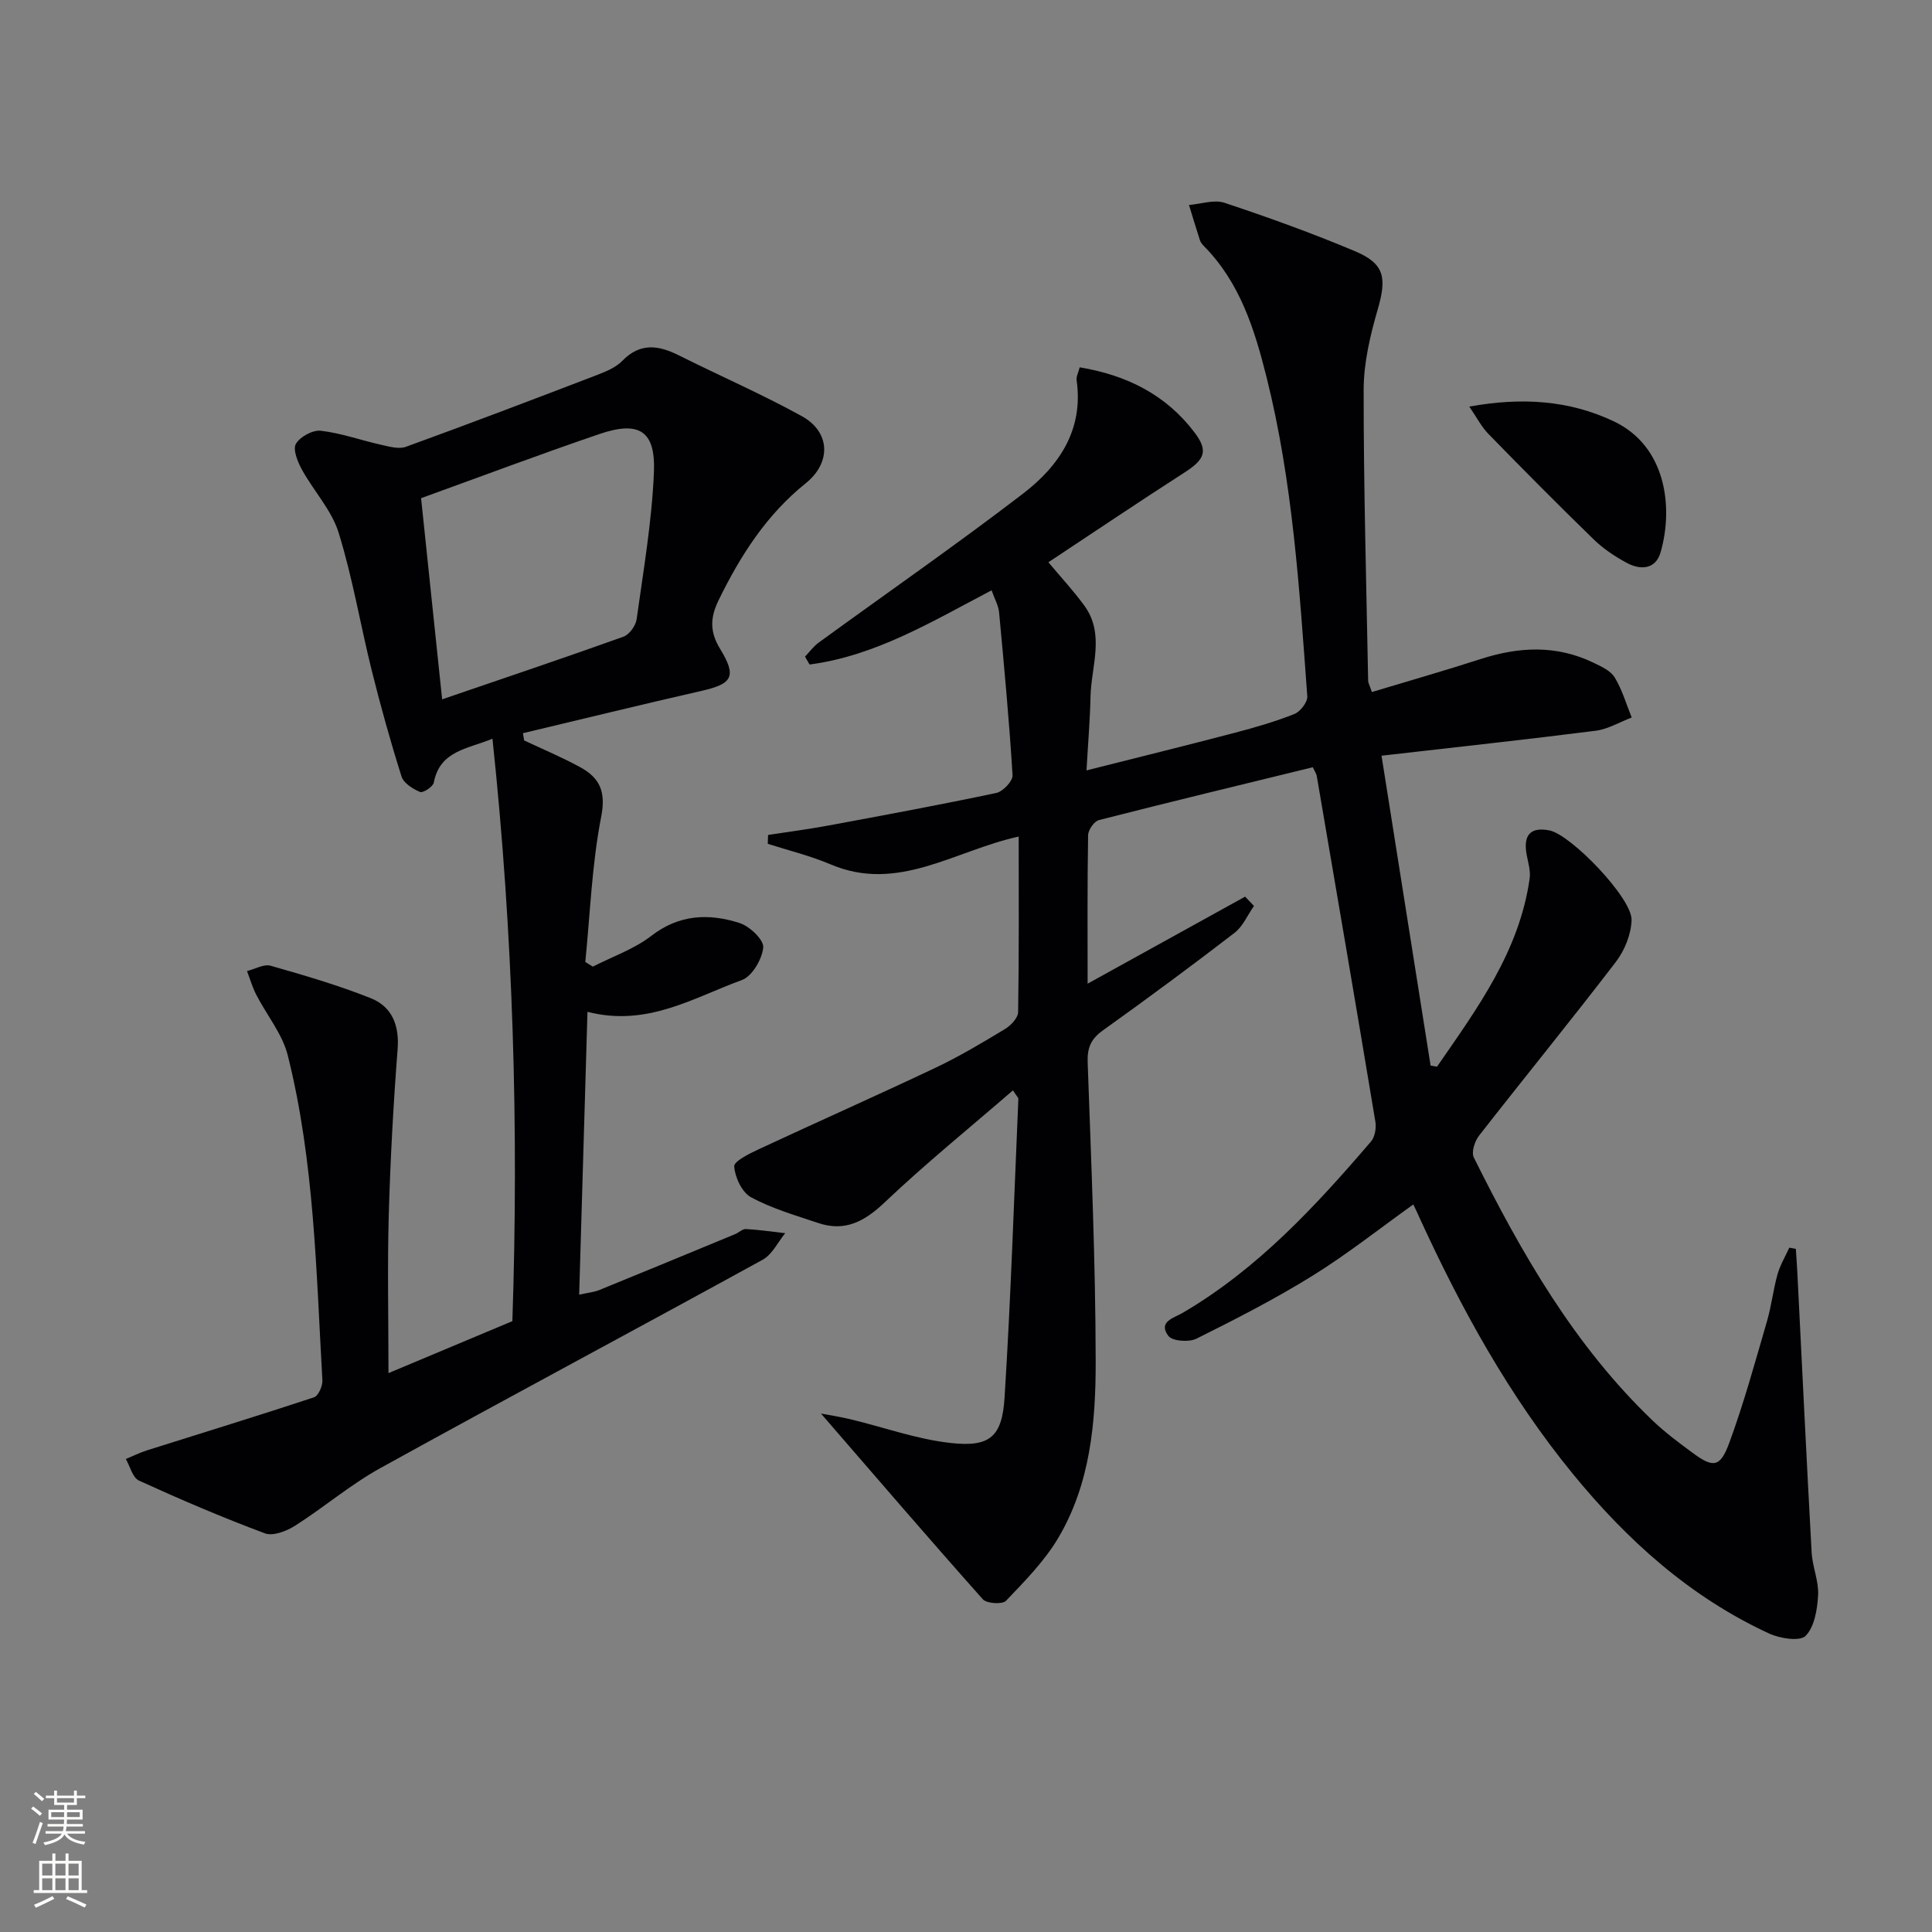 <svg enable-background="new 0 0 400 400" viewBox="0 0 400 400" xmlns="http://www.w3.org/2000/svg"><rect x="0" y="0" width="400" height="400" fill="#808080" stroke="none"/><g fill="#010103"><path d="m292.61 249.37c-7 5-13.65 10.28-20.82 14.73-7.75 4.81-15.91 8.99-24.08 13.06-1.55.77-5 .52-5.81-.57-2.22-2.97 1.15-3.71 3-4.8 15.48-9.08 27.44-22.03 38.95-35.45.81-.94 1.12-2.78.91-4.08-3.97-23.88-8.06-47.75-12.14-71.61-.08-.46-.39-.88-.82-1.8-14.75 3.61-29.54 7.17-44.28 10.94-.98.25-2.23 2.04-2.24 3.14-.17 10.11-.1 20.23-.1 30.73 11.18-6.18 21.9-12.1 32.61-18.02.61.64 1.22 1.28 1.83 1.93-1.33 1.88-2.29 4.24-4.04 5.58-8.96 6.9-18.07 13.62-27.26 20.2-2.46 1.76-3.24 3.6-3.13 6.62.73 20.62 1.63 41.24 1.66 61.86.02 12.63-1.11 25.43-7.79 36.65-2.85 4.78-6.9 8.89-10.78 12.95-.75.78-4 .58-4.8-.32-11.24-12.62-22.25-25.45-33.51-38.45 1.69.32 3.92.66 6.1 1.18 6.91 1.66 13.71 4.13 20.71 4.91 8.17.91 10.7-1.24 11.21-9.47 1.29-20.57 1.96-41.17 2.85-61.77.01-.25-.31-.51-1.12-1.76-8.98 7.77-18.1 15.16-26.59 23.22-4.18 3.96-8.22 6.1-13.76 4.23-4.7-1.58-9.55-2.98-13.88-5.32-1.87-1.01-3.32-4.12-3.48-6.38-.08-1.08 3.17-2.67 5.12-3.58 12.16-5.67 24.44-11.11 36.57-16.86 4.94-2.34 9.67-5.17 14.36-8 1.21-.73 2.71-2.3 2.73-3.51.2-11.95.12-23.9.12-36.35-13.2 2.88-25 11.7-38.94 5.76-4.18-1.78-8.66-2.86-13.01-4.26.02-.61.04-1.22.06-1.83 4.19-.65 8.41-1.19 12.58-1.97 11.58-2.15 23.16-4.29 34.68-6.73 1.37-.29 3.43-2.47 3.36-3.66-.69-11.26-1.74-22.5-2.79-33.73-.13-1.4-.91-2.74-1.55-4.56-12.35 6.47-24.06 13.58-37.69 15.36-.31-.54-.63-1.09-.94-1.63.93-.97 1.74-2.11 2.81-2.89 14.1-10.27 28.45-20.22 42.29-30.83 7.45-5.71 12.61-13.2 11.13-23.51-.11-.74.36-1.56.64-2.67 9.71 1.62 17.8 5.63 23.73 13.43 2.93 3.85 2.21 5.62-2.02 8.34-9.47 6.09-18.81 12.38-28.19 18.59 2.6 3.11 5.19 5.9 7.42 8.95 4.35 5.95 1.44 12.55 1.3 18.88-.1 4.77-.51 9.53-.83 15.26 10.87-2.74 20.81-5.19 30.71-7.79 4.17-1.09 8.34-2.3 12.34-3.89 1.22-.48 2.74-2.47 2.66-3.65-1.63-22.19-3-44.43-8.45-66.14-2.48-9.89-5.5-19.54-12.94-27.07-.35-.35-.69-.78-.84-1.23-.79-2.42-1.51-4.86-2.26-7.29 2.47-.2 5.2-1.17 7.36-.45 9.11 3.03 18.17 6.3 27.01 10.02 6.15 2.59 6.6 5.5 4.7 12.06-1.56 5.38-2.9 11.05-2.91 16.59-.02 20.09.56 40.19.93 60.28.01.47.3.93.77 2.34 7.52-2.27 15.08-4.43 22.55-6.84 7.89-2.55 15.65-2.93 23.27.74 1.63.78 3.59 1.66 4.45 3.07 1.55 2.54 2.39 5.51 3.53 8.3-2.48.94-4.88 2.41-7.44 2.74-14.46 1.84-28.95 3.4-44.36 5.17 3.5 22.12 6.83 43.14 10.16 64.16.44.08.89.16 1.33.23 8.29-12.03 17.04-23.83 19.18-38.98.22-1.58-.32-3.28-.62-4.91-.76-4.11.81-5.8 4.72-5.03 4.44.87 17.14 14.02 17 18.56-.09 2.93-1.42 6.26-3.23 8.63-9.29 12.13-18.96 23.97-28.36 36.02-.89 1.13-1.61 3.41-1.08 4.49 9.89 19.87 20.86 39.04 37.12 54.57 2.52 2.4 5.35 4.5 8.15 6.57 4.3 3.18 5.74 3.09 7.63-2.05 3.03-8.23 5.34-16.72 7.8-25.15.93-3.18 1.29-6.52 2.18-9.71.54-1.92 1.61-3.7 2.44-5.54.45.08.91.16 1.36.24.11 1.69.23 3.38.32 5.07.97 19.26 1.89 38.52 2.95 57.78.16 2.96 1.49 5.92 1.34 8.83-.16 2.93-.73 6.54-2.58 8.44-1.17 1.21-5.32.56-7.57-.48-16.35-7.55-29.37-19.28-40.68-33.11-13.16-16.11-23.07-34.14-31.69-52.96-.37-.87-.81-1.76-1.29-2.76z"/><path d="m108.52 153.3c3.9 1.84 7.89 3.5 11.66 5.57 3.98 2.2 5.31 5.01 4.29 10.23-1.93 9.86-2.28 20.03-3.29 30.07.52.32 1.04.64 1.56.96 4.06-2.08 8.54-3.62 12.09-6.36 5.79-4.48 11.95-4.7 18.29-2.67 2.08.66 5.04 3.48 4.9 5.05-.23 2.44-2.3 5.99-4.43 6.76-10.01 3.64-19.56 9.75-31.96 6.58-.58 19.83-1.14 38.85-1.72 58.56 1.83-.41 3.08-.52 4.19-.97 9.38-3.82 18.75-7.7 28.11-11.57.77-.32 1.51-1.09 2.23-1.05 2.72.15 5.42.55 8.13.86-1.53 1.86-2.69 4.41-4.66 5.49-26.35 14.48-52.88 28.62-79.19 43.16-6.19 3.42-11.65 8.12-17.64 11.92-1.76 1.12-4.56 2.2-6.24 1.57-8.82-3.29-17.5-7.01-26.07-10.92-1.31-.6-1.84-2.94-2.72-4.47 1.47-.61 2.9-1.32 4.41-1.8 11.52-3.64 23.08-7.18 34.55-10.97.9-.3 1.8-2.34 1.74-3.52-1.29-22.55-1.65-45.23-7.17-67.28-1.12-4.46-4.38-8.36-6.54-12.58-.79-1.54-1.27-3.24-1.9-4.87 1.64-.41 3.48-1.5 4.9-1.1 6.97 1.98 13.97 4.03 20.69 6.7 4.43 1.76 5.98 5.61 5.59 10.61-.88 11.41-1.51 22.86-1.83 34.3-.3 10.62-.06 21.26-.06 32.73 9.1-3.82 17.13-7.19 25.65-10.76 1.34-39.92.18-80.06-4.12-120.59-5.18 2.15-10.88 2.45-12.15 9.09-.16.85-2.23 2.19-2.84 1.94-1.5-.63-3.41-1.83-3.84-3.21-2.29-7.25-4.33-14.58-6.17-21.96-2.36-9.49-3.96-19.2-6.85-28.51-1.45-4.68-5.17-8.63-7.6-13.06-.88-1.61-1.92-4.15-1.25-5.33.84-1.47 3.48-2.91 5.15-2.72 4.23.49 8.33 1.98 12.51 2.91 1.68.38 3.67.95 5.14.41 13.26-4.82 26.45-9.84 39.62-14.89 1.84-.71 3.85-1.55 5.18-2.92 3.74-3.83 7.55-3.2 11.77-1.08 8.44 4.23 17.13 8 25.39 12.56 5.92 3.27 6.11 9.62.8 13.88-8.13 6.53-13.52 14.97-18.03 24.19-1.75 3.59-1.89 6.52.3 10.1 3.51 5.74 2.52 7.25-3.81 8.69-12.36 2.81-24.67 5.84-37.01 8.77.09.52.17 1.01.25 1.5zm-16.98-8.51c12.88-4.41 25.26-8.57 37.54-12.97 1.22-.44 2.55-2.28 2.73-3.63 1.41-10.13 3.16-20.27 3.58-30.46.35-8.56-3.09-10.66-11.28-7.87-12.29 4.19-24.45 8.77-36.93 13.28 1.38 13.17 2.81 26.83 4.36 41.65z"/><path d="m304.2 84.18c10.9-1.97 20.68-1.32 29.91 3.05 10.89 5.16 12.38 17.85 9.69 27.15-1.01 3.49-4.12 3.7-6.95 2.18-2.46-1.32-4.89-2.93-6.88-4.87-7.38-7.17-14.62-14.48-21.81-21.85-1.43-1.46-2.4-3.39-3.96-5.66z"/></g><path d="m6.44 374.46.42-.45c.65.47 1.27.95 1.85 1.44l-.45.49c-.65-.56-1.25-1.06-1.82-1.48m.93 7.33-.63-.26c.55-1.36 1.05-2.8 1.53-4.33.19.1.38.19.59.27-.47 1.29-.96 2.73-1.49 4.32m-.38-10.38.44-.42c.43.34 1.01.82 1.74 1.44l-.49.49c-.53-.51-1.09-1.01-1.69-1.51m2.5.35h1.72v-1.04h.59v1.04h3.52v-1.04h.59v1.04h1.75v.53h-1.75v1.42h-2.03v.97h3.22v2.03h-3.24c0 .35-.01.66-.03.93h3.32v.53h-3.37c-.03.27-.08.58-.15.94h3.96v.53h-3.71c.67.92 1.93 1.48 3.79 1.68-.13.24-.23.44-.29.59-2.13-.38-3.48-1.08-4.04-2.12-.43.97-1.77 1.72-4.03 2.23-.09-.19-.2-.37-.33-.55 2.1-.42 3.37-1.03 3.81-1.83h-3.36v-.53h3.58c.08-.29.13-.61.16-.94h-3.33v-.53h3.39c.02-.27.04-.58.04-.93h-3.23v-2.03h3.25v-.97h-2.07v-1.42h-1.73zm1.12 3.44v1h2.65c.01-.3.02-.44.01-.4v-.25-.35zm1.19-2h3.52v-.91h-3.52zm4.71 2h-2.63v.59c0 .15-.01.28-.01.4h2.64z" fill="#fbfcfa"/><path d="m13.56 383.74h.63v1.52h2.72v6.07h1.13v.6h-11.06v-.6h1.13v-6.07h2.73v-1.52h.63v1.52h2.1v-1.52zm-2.69 8.83.38.56c-1.24.63-2.53 1.25-3.85 1.85-.1-.21-.21-.42-.34-.63 1.37-.55 2.63-1.15 3.81-1.78m-2.13-4.27h2.1v-2.45h-2.1zm0 3.04h2.1v-2.46h-2.1zm2.72-3.04h2.1v-2.45h-2.1zm0 3.04h2.1v-2.46h-2.1zm6.07 3.6c-1.41-.71-2.7-1.3-3.86-1.78l.35-.56c1.45.62 2.75 1.19 3.88 1.72zm-1.25-9.09h-2.1v2.45h2.1zm-2.09 5.49h2.1v-2.46h-2.1z" fill="#fbfcfa"/></svg>
